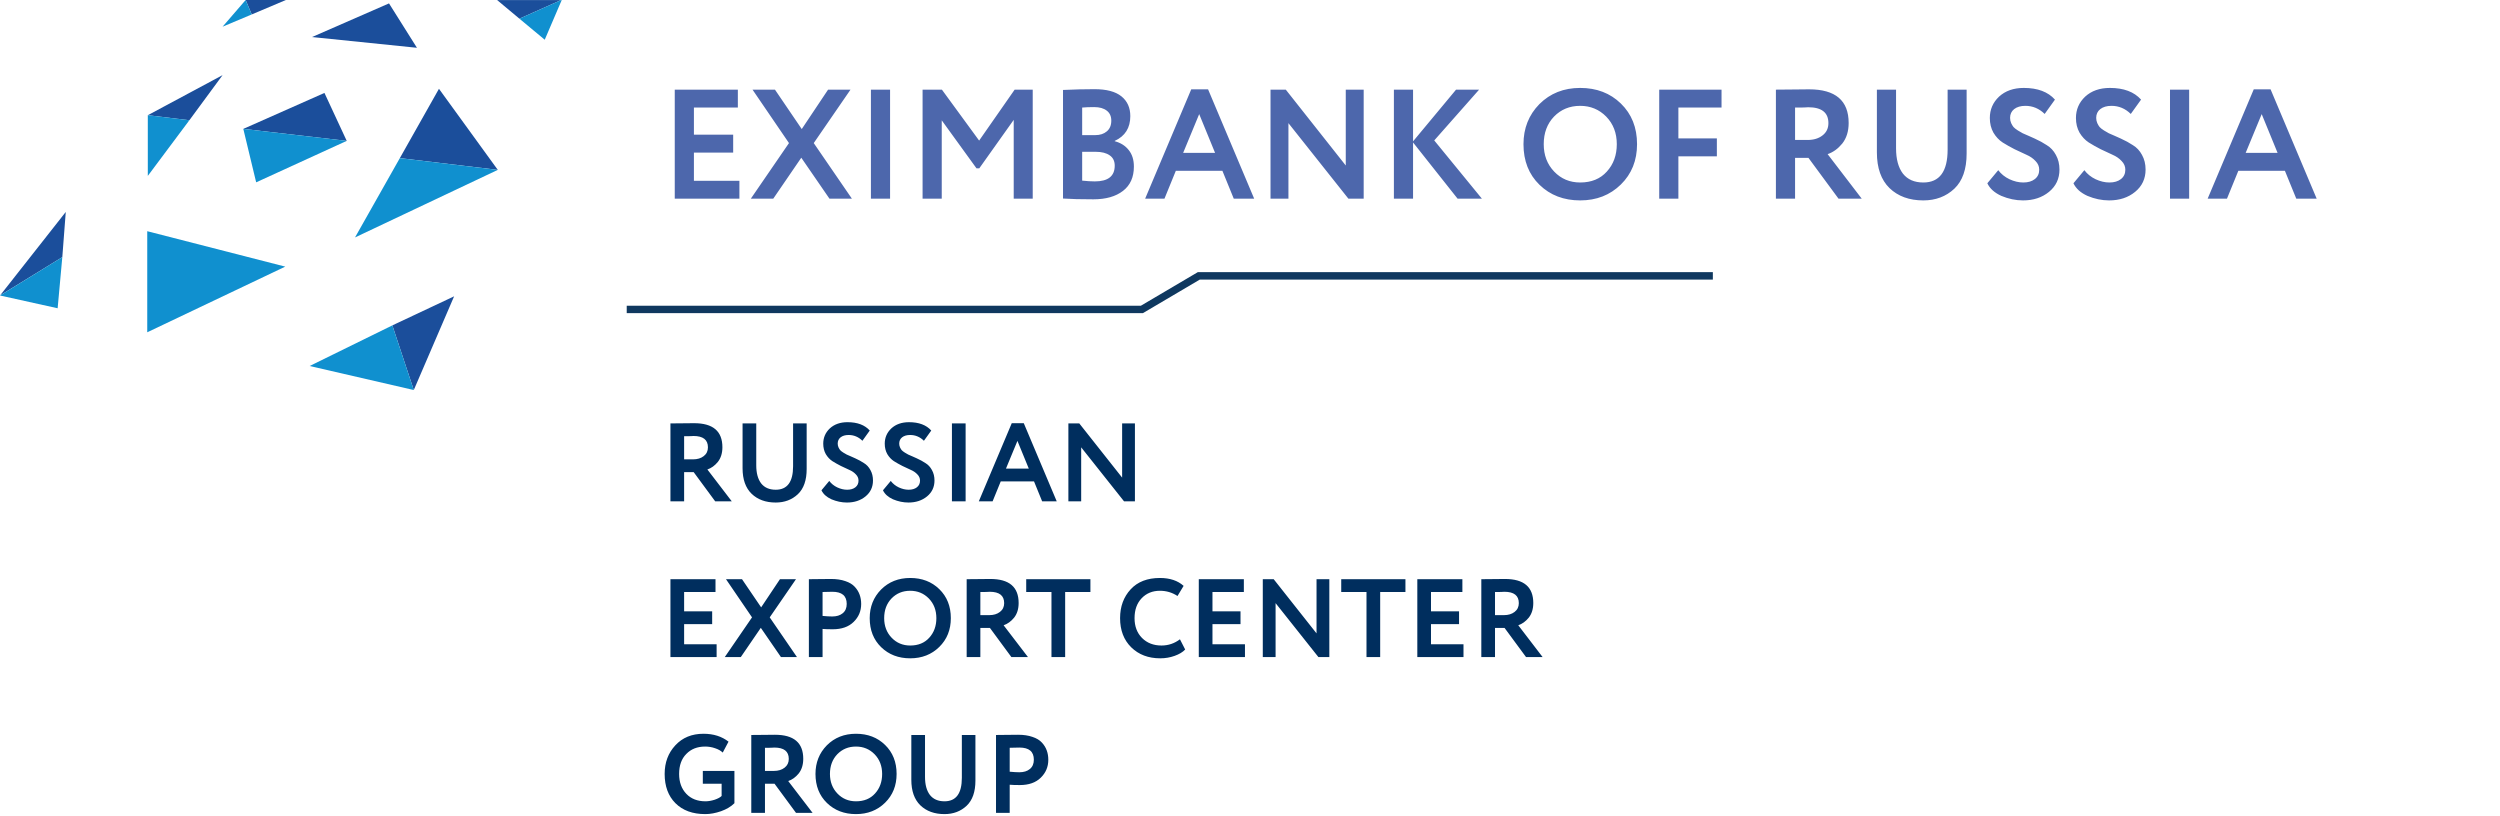 <svg width="337" height="110" viewBox="0 0 337 110" fill="none" xmlns="http://www.w3.org/2000/svg">
<path d="M92.22 63.646V67.576H90.375V57.076C90.895 57.076 91.46 57.071 92.07 57.061C92.68 57.051 93.18 57.046 93.57 57.046C96.11 57.046 97.38 58.126 97.38 60.286C97.38 61.086 97.175 61.746 96.765 62.266C96.355 62.766 95.885 63.106 95.355 63.286L98.64 67.576H96.405L93.51 63.646H92.22ZM93.48 58.771C93.43 58.771 93.35 58.776 93.24 58.786C93.13 58.786 92.975 58.791 92.775 58.801C92.575 58.801 92.39 58.801 92.22 58.801V61.921H93.42C94.01 61.921 94.49 61.776 94.86 61.486C95.24 61.196 95.43 60.801 95.43 60.301C95.43 59.281 94.78 58.771 93.48 58.771ZM106.908 57.076H108.738V63.226C108.738 64.736 108.343 65.866 107.553 66.616C106.753 67.366 105.758 67.741 104.568 67.741C103.218 67.741 102.133 67.346 101.313 66.556C100.503 65.766 100.098 64.621 100.098 63.121V57.076H101.943V62.731C101.943 63.771 102.163 64.581 102.603 65.161C103.053 65.731 103.708 66.016 104.568 66.016C106.128 66.016 106.908 64.961 106.908 62.851V57.076ZM115.728 64.786C115.728 64.466 115.608 64.186 115.368 63.946C115.138 63.696 114.848 63.496 114.498 63.346C114.148 63.186 113.763 63.006 113.343 62.806C112.933 62.596 112.553 62.381 112.203 62.161C111.853 61.931 111.558 61.616 111.318 61.216C111.088 60.806 110.973 60.336 110.973 59.806C110.973 58.996 111.268 58.311 111.858 57.751C112.468 57.191 113.263 56.911 114.243 56.911C115.573 56.911 116.573 57.286 117.243 58.036L116.253 59.416C115.723 58.896 115.103 58.636 114.393 58.636C113.943 58.636 113.583 58.741 113.313 58.951C113.053 59.161 112.923 59.441 112.923 59.791C112.923 59.971 112.958 60.141 113.028 60.301C113.098 60.451 113.173 60.576 113.253 60.676C113.343 60.776 113.483 60.886 113.673 61.006C113.873 61.126 114.028 61.216 114.138 61.276C114.258 61.326 114.453 61.411 114.723 61.531C114.993 61.651 115.183 61.736 115.293 61.786C115.733 61.986 116.118 62.196 116.448 62.416C116.818 62.636 117.113 62.951 117.333 63.361C117.563 63.771 117.678 64.241 117.678 64.771C117.678 65.651 117.343 66.366 116.673 66.916C116.003 67.466 115.168 67.741 114.168 67.741C113.468 67.741 112.773 67.596 112.083 67.306C111.423 67.006 110.973 66.601 110.733 66.091L111.783 64.831C112.063 65.201 112.423 65.491 112.863 65.701C113.313 65.911 113.758 66.016 114.198 66.016C114.658 66.016 115.028 65.906 115.308 65.686C115.588 65.466 115.728 65.166 115.728 64.786ZM124.019 64.786C124.019 64.466 123.899 64.186 123.659 63.946C123.429 63.696 123.139 63.496 122.789 63.346C122.439 63.186 122.054 63.006 121.634 62.806C121.224 62.596 120.844 62.381 120.494 62.161C120.144 61.931 119.849 61.616 119.609 61.216C119.379 60.806 119.264 60.336 119.264 59.806C119.264 58.996 119.559 58.311 120.149 57.751C120.759 57.191 121.554 56.911 122.534 56.911C123.864 56.911 124.864 57.286 125.534 58.036L124.544 59.416C124.014 58.896 123.394 58.636 122.684 58.636C122.234 58.636 121.874 58.741 121.604 58.951C121.344 59.161 121.214 59.441 121.214 59.791C121.214 59.971 121.249 60.141 121.319 60.301C121.389 60.451 121.464 60.576 121.544 60.676C121.634 60.776 121.774 60.886 121.964 61.006C122.164 61.126 122.319 61.216 122.429 61.276C122.549 61.326 122.744 61.411 123.014 61.531C123.284 61.651 123.474 61.736 123.584 61.786C124.024 61.986 124.409 62.196 124.739 62.416C125.109 62.636 125.404 62.951 125.624 63.361C125.854 63.771 125.969 64.241 125.969 64.771C125.969 65.651 125.634 66.366 124.964 66.916C124.294 67.466 123.459 67.741 122.459 67.741C121.759 67.741 121.064 67.596 120.374 67.306C119.714 67.006 119.264 66.601 119.024 66.091L120.074 64.831C120.354 65.201 120.714 65.491 121.154 65.701C121.604 65.911 122.049 66.016 122.489 66.016C122.949 66.016 123.319 65.906 123.599 65.686C123.879 65.466 124.019 65.166 124.019 64.786ZM130.165 67.576H128.32V57.076H130.165V67.576ZM133.805 67.576H131.945L136.385 57.046H138.005L142.445 67.576H140.48L139.385 64.891H134.9L133.805 67.576ZM138.68 63.166L137.15 59.431L135.605 63.166H138.68ZM152.988 57.076V67.576H151.518L145.743 60.301V67.576H144.018V57.076H145.488L151.263 64.381V57.076H152.988ZM96.6 88.576H90.375V78.076H96.45V79.801H92.22V82.411H96V84.136H92.22V86.851H96.6V88.576ZM105.138 78.076H107.298L103.758 83.221L107.433 88.576H105.273L102.558 84.631L99.858 88.576H97.698L101.373 83.221L97.863 78.076H100.023L102.603 81.871L105.138 78.076ZM110.882 84.781V88.576H109.037V78.076C109.477 78.076 109.952 78.071 110.462 78.061C110.982 78.051 111.502 78.046 112.022 78.046C112.762 78.046 113.402 78.141 113.942 78.331C114.492 78.511 114.917 78.766 115.217 79.096C115.517 79.416 115.737 79.771 115.877 80.161C116.017 80.541 116.087 80.961 116.087 81.421C116.087 82.371 115.747 83.176 115.067 83.836C114.397 84.496 113.457 84.826 112.247 84.826C111.637 84.826 111.182 84.811 110.882 84.781ZM112.202 79.771L110.882 79.801V83.026C111.412 83.076 111.847 83.101 112.187 83.101C112.777 83.101 113.247 82.956 113.597 82.666C113.957 82.376 114.137 81.956 114.137 81.406C114.137 80.316 113.492 79.771 112.202 79.771ZM117.237 83.326C117.237 81.796 117.747 80.511 118.767 79.471C119.807 78.431 121.117 77.911 122.697 77.911C124.277 77.911 125.582 78.411 126.612 79.411C127.652 80.421 128.172 81.726 128.172 83.326C128.172 84.896 127.652 86.191 126.612 87.211C125.572 88.231 124.267 88.741 122.697 88.741C121.117 88.741 119.812 88.241 118.782 87.241C117.752 86.241 117.237 84.936 117.237 83.326ZM119.187 83.326C119.187 84.386 119.522 85.266 120.192 85.966C120.862 86.666 121.697 87.016 122.697 87.016C123.777 87.016 124.632 86.666 125.262 85.966C125.902 85.266 126.222 84.386 126.222 83.326C126.222 82.256 125.882 81.371 125.202 80.671C124.522 79.981 123.687 79.636 122.697 79.636C121.687 79.636 120.847 79.981 120.177 80.671C119.517 81.361 119.187 82.246 119.187 83.326ZM132.152 84.646V88.576H130.307V78.076C130.827 78.076 131.392 78.071 132.002 78.061C132.612 78.051 133.112 78.046 133.502 78.046C136.042 78.046 137.312 79.126 137.312 81.286C137.312 82.086 137.107 82.746 136.697 83.266C136.287 83.766 135.817 84.106 135.287 84.286L138.572 88.576H136.337L133.442 84.646H132.152ZM133.412 79.771C133.362 79.771 133.282 79.776 133.172 79.786C133.062 79.786 132.907 79.791 132.707 79.801C132.507 79.801 132.322 79.801 132.152 79.801V82.921H133.352C133.942 82.921 134.422 82.776 134.792 82.486C135.172 82.196 135.362 81.801 135.362 81.301C135.362 80.281 134.712 79.771 133.412 79.771ZM141.738 79.801H138.333V78.076H146.988V79.801H143.583V88.576H141.738V79.801ZM159.057 86.176L159.762 87.556C159.432 87.906 158.957 88.191 158.337 88.411C157.727 88.631 157.082 88.741 156.402 88.741C154.802 88.741 153.497 88.246 152.487 87.256C151.487 86.266 150.987 84.956 150.987 83.326C150.987 81.766 151.462 80.471 152.412 79.441C153.352 78.421 154.667 77.911 156.357 77.911C157.697 77.911 158.762 78.266 159.552 78.976L158.727 80.341C158.017 79.871 157.227 79.636 156.357 79.636C155.357 79.636 154.537 79.971 153.897 80.641C153.257 81.311 152.937 82.206 152.937 83.326C152.937 84.426 153.272 85.316 153.942 85.996C154.622 86.676 155.497 87.016 156.567 87.016C157.487 87.016 158.317 86.736 159.057 86.176ZM167.821 88.576H161.596V78.076H167.671V79.801H163.441V82.411H167.221V84.136H163.441V86.851H167.821V88.576ZM179.194 78.076V88.576H177.724L171.949 81.301V88.576H170.224V78.076H171.694L177.469 85.381V78.076H179.194ZM184.203 79.801H180.798V78.076H189.453V79.801H186.048V88.576H184.203V79.801ZM197.279 88.576H191.054V78.076H197.129V79.801H192.899V82.411H196.679V84.136H192.899V86.851H197.279V88.576ZM201.527 84.646V88.576H199.682V78.076C200.202 78.076 200.767 78.071 201.377 78.061C201.987 78.051 202.487 78.046 202.877 78.046C205.417 78.046 206.687 79.126 206.687 81.286C206.687 82.086 206.482 82.746 206.072 83.266C205.662 83.766 205.192 84.106 204.662 84.286L207.947 88.576H205.712L202.817 84.646H201.527ZM202.787 79.771C202.737 79.771 202.657 79.776 202.547 79.786C202.437 79.786 202.282 79.791 202.082 79.801C201.882 79.801 201.697 79.801 201.527 79.801V82.921H202.727C203.317 82.921 203.797 82.776 204.167 82.486C204.547 82.196 204.737 81.801 204.737 81.301C204.737 80.281 204.087 79.771 202.787 79.771ZM97.275 105.646H94.74V103.921H99V108.271C98.55 108.721 97.95 109.081 97.2 109.351C96.45 109.611 95.74 109.741 95.07 109.741C93.37 109.741 92.03 109.251 91.05 108.271C90.08 107.301 89.595 105.986 89.595 104.326C89.595 102.786 90.075 101.501 91.035 100.471C91.995 99.431 93.26 98.911 94.83 98.911C96.17 98.911 97.295 99.266 98.205 99.976L97.425 101.446C97.165 101.196 96.82 101.001 96.39 100.861C95.96 100.711 95.515 100.636 95.055 100.636C94.005 100.636 93.16 100.966 92.52 101.626C91.87 102.276 91.545 103.176 91.545 104.326C91.545 105.436 91.87 106.331 92.52 107.011C93.16 107.681 94.02 108.016 95.1 108.016C95.48 108.016 95.89 107.946 96.33 107.806C96.77 107.656 97.085 107.486 97.275 107.296V105.646ZM103.118 105.646V109.576H101.273V99.076C101.793 99.076 102.358 99.071 102.968 99.061C103.578 99.051 104.078 99.046 104.468 99.046C107.008 99.046 108.278 100.126 108.278 102.286C108.278 103.086 108.073 103.746 107.663 104.266C107.253 104.766 106.783 105.106 106.253 105.286L109.538 109.576H107.303L104.408 105.646H103.118ZM104.378 100.771C104.328 100.771 104.248 100.776 104.138 100.786C104.028 100.786 103.873 100.791 103.673 100.801C103.473 100.801 103.288 100.801 103.118 100.801V103.921H104.318C104.908 103.921 105.388 103.776 105.758 103.486C106.138 103.196 106.328 102.801 106.328 102.301C106.328 101.281 105.678 100.771 104.378 100.771ZM109.927 104.326C109.927 102.796 110.437 101.511 111.457 100.471C112.497 99.431 113.807 98.911 115.387 98.911C116.967 98.911 118.272 99.411 119.302 100.411C120.342 101.421 120.862 102.726 120.862 104.326C120.862 105.896 120.342 107.191 119.302 108.211C118.262 109.231 116.957 109.741 115.387 109.741C113.807 109.741 112.502 109.241 111.472 108.241C110.442 107.241 109.927 105.936 109.927 104.326ZM111.877 104.326C111.877 105.386 112.212 106.266 112.882 106.966C113.552 107.666 114.387 108.016 115.387 108.016C116.467 108.016 117.322 107.666 117.952 106.966C118.592 106.266 118.912 105.386 118.912 104.326C118.912 103.256 118.572 102.371 117.892 101.671C117.212 100.981 116.377 100.636 115.387 100.636C114.377 100.636 113.537 100.981 112.867 101.671C112.207 102.361 111.877 103.246 111.877 104.326ZM129.657 99.076H131.487V105.226C131.487 106.736 131.092 107.866 130.302 108.616C129.502 109.366 128.507 109.741 127.317 109.741C125.967 109.741 124.882 109.346 124.062 108.556C123.252 107.766 122.847 106.621 122.847 105.121V99.076H124.692V104.731C124.692 105.771 124.912 106.581 125.352 107.161C125.802 107.731 126.457 108.016 127.317 108.016C128.877 108.016 129.657 106.961 129.657 104.851V99.076ZM136.107 105.781V109.576H134.262V99.076C134.702 99.076 135.177 99.071 135.687 99.061C136.207 99.051 136.727 99.046 137.247 99.046C137.987 99.046 138.627 99.141 139.167 99.331C139.717 99.511 140.142 99.766 140.442 100.096C140.742 100.416 140.962 100.771 141.102 101.161C141.242 101.541 141.312 101.961 141.312 102.421C141.312 103.371 140.972 104.176 140.292 104.836C139.622 105.496 138.682 105.826 137.472 105.826C136.862 105.826 136.407 105.811 136.107 105.781ZM137.427 100.771L136.107 100.801V104.026C136.637 104.076 137.072 104.101 137.412 104.101C138.002 104.101 138.472 103.956 138.822 103.666C139.182 103.376 139.362 102.956 139.362 102.406C139.362 101.316 138.717 100.771 137.427 100.771Z" fill="#002E5E"/>
<g clip-path="url(#clip0_1438_1608)">
<path d="M84.482 41.71H153.93L161.596 37.188H230.893" stroke="#0F385F"/>
<path d="M38.526 0.004L33.935 1.947L33.114 0L38.526 0.004Z" fill="#1B4E9B"/>
<path d="M52.439 0.458L56.204 6.442L42.06 4.994L52.439 0.458Z" fill="#1B4E9B"/>
<path d="M75.635 0.005L70.016 2.517L67.009 0.005H75.635Z" fill="#1B4E9B"/>
<path d="M30.004 10.127L25.526 16.21L19.925 15.53L30.004 10.127Z" fill="#1B4E9B"/>
<path d="M8.865 28.571L8.4 34.659L0.021 39.811L8.865 28.571Z" fill="#1B4E9B"/>
<path d="M59.172 11.969L67.102 22.899L53.898 21.315L59.172 11.969Z" fill="#1B4E9B"/>
<path d="M61.216 39.943L55.778 52.576L52.89 43.861L61.216 39.943Z" fill="#1B4E9B"/>
<path d="M32.798 17.375L43.735 12.527L46.738 18.991L32.798 17.375Z" fill="#1B4E9B"/>
<path d="M33.113 0L33.935 1.947L30.004 3.599L33.113 0Z" fill="#1090CF"/>
<path d="M25.525 16.21L19.925 23.709L19.924 15.529L25.525 16.21Z" fill="#1090CF"/>
<path d="M75.722 0.005L73.43 5.355L70.016 2.517L75.635 0.005H75.722Z" fill="#1090CF"/>
<path d="M8.399 34.659L7.77 41.554L0 39.833L8.399 34.659Z" fill="#1090CF"/>
<path d="M67.099 22.901L47.855 32.007L53.897 21.315L67.099 22.901Z" fill="#1090CF"/>
<path d="M38.452 35.94L19.849 44.793V31.166L38.452 35.94Z" fill="#1090CF"/>
<path d="M52.889 43.861L55.777 52.576L41.739 49.338L52.889 43.861Z" fill="#1090CF"/>
<path d="M32.798 17.375L46.738 18.99L34.531 24.578L32.798 17.375Z" fill="#1090CF"/>
</g>
<path d="M99.672 26.784H90.957V12.084H99.462V14.499H93.54V18.153H98.832V20.568H93.54V24.369H99.672V26.784ZM111.625 12.084H114.649L109.693 19.287L114.838 26.784H111.814L108.013 21.261L104.233 26.784H101.209L106.354 19.287L101.44 12.084H104.464L108.076 17.397L111.625 12.084ZM119.982 26.784H117.399V12.084H119.982V26.784ZM126.947 26.784H124.364V12.084H126.968L131.987 18.951L136.775 12.084H139.211V26.784H136.649V16.158L132.008 22.689H131.63L126.947 16.221V26.784ZM143.293 26.763V12.126C144.805 12.056 146.219 12.021 147.535 12.021C149.159 12.021 150.37 12.343 151.168 12.987C151.966 13.631 152.365 14.52 152.365 15.654C152.365 17.236 151.665 18.349 150.265 18.993V19.035C151.063 19.245 151.693 19.644 152.155 20.232C152.617 20.806 152.848 21.548 152.848 22.458C152.848 23.886 152.358 24.978 151.378 25.734C150.398 26.49 149.068 26.868 147.388 26.868C145.708 26.868 144.343 26.833 143.293 26.763ZM147.703 20.463H145.876V24.348C146.534 24.418 147.101 24.453 147.577 24.453C149.369 24.453 150.265 23.746 150.265 22.332C150.265 21.716 150.041 21.254 149.593 20.946C149.145 20.624 148.515 20.463 147.703 20.463ZM147.493 14.436C146.877 14.436 146.338 14.457 145.876 14.499V18.216H147.619C148.277 18.216 148.802 18.048 149.194 17.712C149.6 17.376 149.803 16.893 149.803 16.263C149.803 15.675 149.6 15.227 149.194 14.919C148.788 14.597 148.221 14.436 147.493 14.436ZM156.968 26.784H154.364L160.58 12.042H162.848L169.064 26.784H166.313L164.78 23.025H158.501L156.968 26.784ZM163.793 20.61L161.651 15.381L159.488 20.61H163.793ZM183.824 12.084V26.784H181.766L173.681 16.599V26.784H171.266V12.084H173.324L181.409 22.311V12.084H183.824ZM190.48 26.784H187.897V12.084H190.48V19.056L196.276 12.084H199.384L193.336 18.93L199.762 26.784H196.486L190.48 19.203V26.784ZM205.365 19.434C205.365 17.292 206.079 15.493 207.507 14.037C208.963 12.581 210.797 11.853 213.009 11.853C215.221 11.853 217.048 12.553 218.49 13.953C219.946 15.367 220.674 17.194 220.674 19.434C220.674 21.632 219.946 23.445 218.49 24.873C217.034 26.301 215.207 27.015 213.009 27.015C210.797 27.015 208.97 26.315 207.528 24.915C206.086 23.515 205.365 21.688 205.365 19.434ZM208.095 19.434C208.095 20.918 208.564 22.15 209.502 23.13C210.44 24.11 211.609 24.6 213.009 24.6C214.521 24.6 215.718 24.11 216.6 23.13C217.496 22.15 217.944 20.918 217.944 19.434C217.944 17.936 217.468 16.697 216.516 15.717C215.564 14.751 214.395 14.268 213.009 14.268C211.595 14.268 210.419 14.751 209.481 15.717C208.557 16.683 208.095 17.922 208.095 19.434ZM226.246 26.784H223.663V12.084H232.063V14.499H226.246V18.657H231.433V21.072H226.246V26.784ZM241.975 21.282V26.784H239.392V12.084C240.12 12.084 240.911 12.077 241.765 12.063C242.619 12.049 243.319 12.042 243.865 12.042C247.421 12.042 249.199 13.554 249.199 16.578C249.199 17.698 248.912 18.622 248.338 19.35C247.764 20.05 247.106 20.526 246.364 20.778L250.963 26.784H247.834L243.781 21.282H241.975ZM243.739 14.457C243.669 14.457 243.557 14.464 243.403 14.478C243.249 14.478 243.032 14.485 242.752 14.499C242.472 14.499 242.213 14.499 241.975 14.499V18.867H243.655C244.481 18.867 245.153 18.664 245.671 18.258C246.203 17.852 246.469 17.299 246.469 16.599C246.469 15.171 245.559 14.457 243.739 14.457ZM262.539 12.084H265.101V20.694C265.101 22.808 264.548 24.39 263.442 25.44C262.322 26.49 260.929 27.015 259.263 27.015C257.373 27.015 255.854 26.462 254.706 25.356C253.572 24.25 253.005 22.647 253.005 20.547V12.084H255.588V20.001C255.588 21.457 255.896 22.591 256.512 23.403C257.142 24.201 258.059 24.6 259.263 24.6C261.447 24.6 262.539 23.123 262.539 20.169V12.084ZM274.886 22.878C274.886 22.43 274.718 22.038 274.382 21.702C274.06 21.352 273.654 21.072 273.164 20.862C272.674 20.638 272.135 20.386 271.547 20.106C270.973 19.812 270.441 19.511 269.951 19.203C269.461 18.881 269.048 18.44 268.712 17.88C268.39 17.306 268.229 16.648 268.229 15.906C268.229 14.772 268.642 13.813 269.468 13.029C270.322 12.245 271.435 11.853 272.807 11.853C274.669 11.853 276.069 12.378 277.007 13.428L275.621 15.36C274.879 14.632 274.011 14.268 273.017 14.268C272.387 14.268 271.883 14.415 271.505 14.709C271.141 15.003 270.959 15.395 270.959 15.885C270.959 16.137 271.008 16.375 271.106 16.599C271.204 16.809 271.309 16.984 271.421 17.124C271.547 17.264 271.743 17.418 272.009 17.586C272.289 17.754 272.506 17.88 272.66 17.964C272.828 18.034 273.101 18.153 273.479 18.321C273.857 18.489 274.123 18.608 274.277 18.678C274.893 18.958 275.432 19.252 275.894 19.56C276.412 19.868 276.825 20.309 277.133 20.883C277.455 21.457 277.616 22.115 277.616 22.857C277.616 24.089 277.147 25.09 276.209 25.86C275.271 26.63 274.102 27.015 272.702 27.015C271.722 27.015 270.749 26.812 269.783 26.406C268.859 25.986 268.229 25.419 267.893 24.705L269.363 22.941C269.755 23.459 270.259 23.865 270.875 24.159C271.505 24.453 272.128 24.6 272.744 24.6C273.388 24.6 273.906 24.446 274.298 24.138C274.69 23.83 274.886 23.41 274.886 22.878ZM286.494 22.878C286.494 22.43 286.326 22.038 285.99 21.702C285.668 21.352 285.262 21.072 284.772 20.862C284.282 20.638 283.743 20.386 283.155 20.106C282.581 19.812 282.049 19.511 281.559 19.203C281.069 18.881 280.656 18.44 280.32 17.88C279.998 17.306 279.837 16.648 279.837 15.906C279.837 14.772 280.25 13.813 281.076 13.029C281.93 12.245 283.043 11.853 284.415 11.853C286.277 11.853 287.677 12.378 288.615 13.428L287.229 15.36C286.487 14.632 285.619 14.268 284.625 14.268C283.995 14.268 283.491 14.415 283.113 14.709C282.749 15.003 282.567 15.395 282.567 15.885C282.567 16.137 282.616 16.375 282.714 16.599C282.812 16.809 282.917 16.984 283.029 17.124C283.155 17.264 283.351 17.418 283.617 17.586C283.897 17.754 284.114 17.88 284.268 17.964C284.436 18.034 284.709 18.153 285.087 18.321C285.465 18.489 285.731 18.608 285.885 18.678C286.501 18.958 287.04 19.252 287.502 19.56C288.02 19.868 288.433 20.309 288.741 20.883C289.063 21.457 289.224 22.115 289.224 22.857C289.224 24.089 288.755 25.09 287.817 25.86C286.879 26.63 285.71 27.015 284.31 27.015C283.33 27.015 282.357 26.812 281.391 26.406C280.467 25.986 279.837 25.419 279.501 24.705L280.971 22.941C281.363 23.459 281.867 23.865 282.483 24.159C283.113 24.453 283.736 24.6 284.352 24.6C284.996 24.6 285.514 24.446 285.906 24.138C286.298 23.83 286.494 23.41 286.494 22.878ZM295.098 26.784H292.515V12.084H295.098V26.784ZM300.194 26.784H297.59L303.806 12.042H306.074L312.29 26.784H309.539L308.006 23.025H301.727L300.194 26.784ZM307.019 20.61L304.877 15.381L302.714 20.61H307.019Z" fill="#4D67AC"/>
<defs>
<clipPath id="clip0_1438_1608">
<rect width="230.894" height="52.576" fill="white"/>
</clipPath>
</defs>
</svg>
